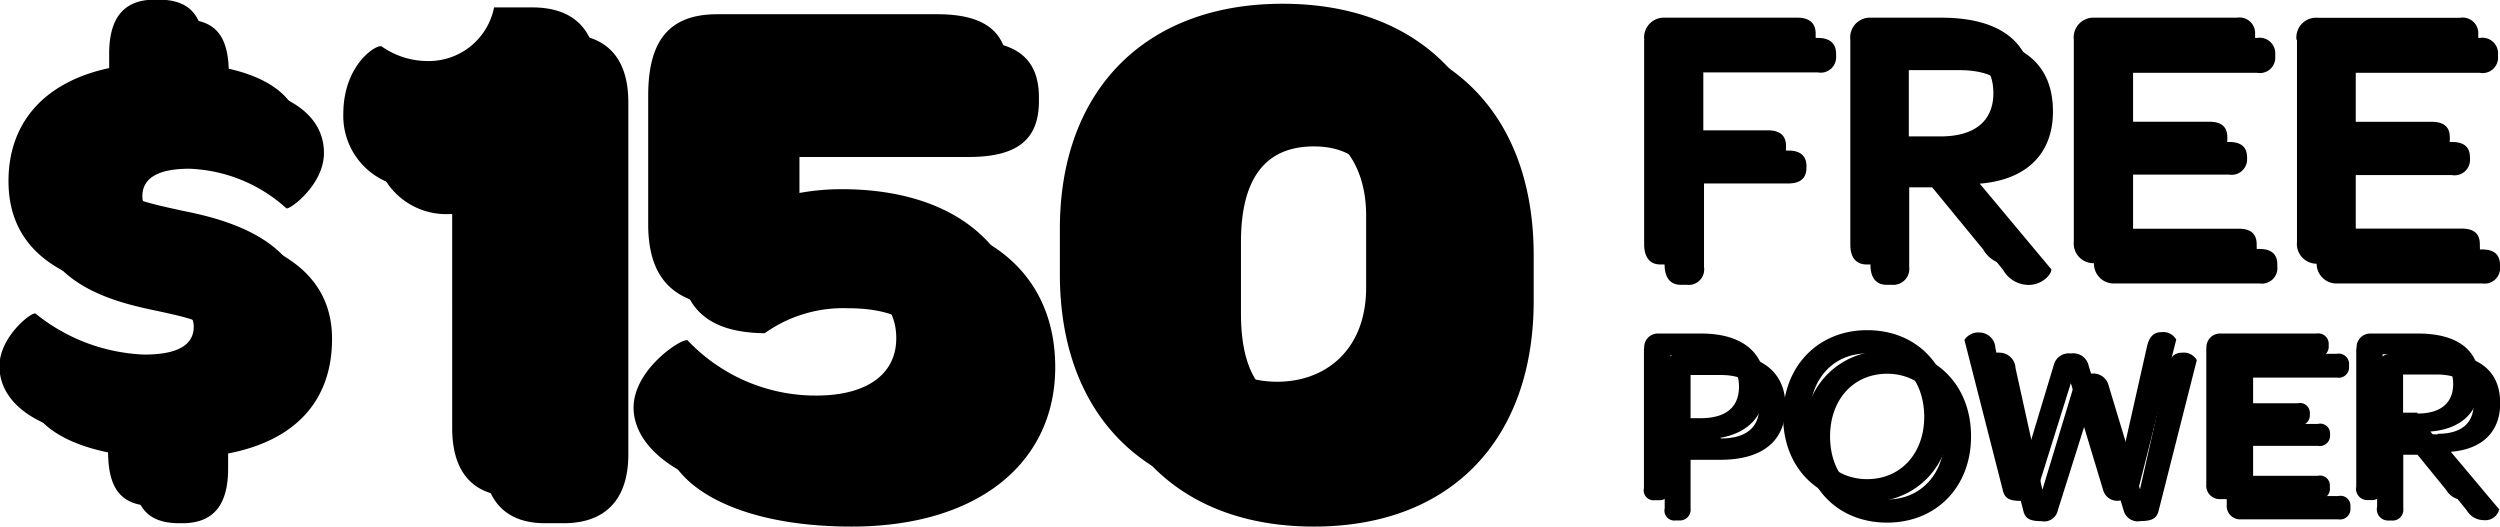 <svg class="free-power-150" xmlns="http://www.w3.org/2000/svg" viewBox="0 0 253.05 53.3"><title>$150 Free Power</title><g class="shadow"><path d="M6.2 33.52a18.46 18.46 0 0 0 10.94 4.11c3.39 0 4.93-1 4.93-2.8 0-2.08-2.79-2.62-6.3-3.39-4.88-1-12.31-3-12.31-11.24 0-5.94 3.69-10 10.11-11.36v-1.3c.04-3.63 1.38-5.58 4.65-5.58h.3c3.39 0 4.64 1.79 4.64 5.53v1c6.36.77 9.63 3.33 9.63 7 0 3.27-3.57 5.83-3.81 5.59a15.44 15.44 0 0 0-9.81-4c-3.27 0-4.76 1-4.76 2.79 0 2 2.79 2.5 6.54 3.33 5.06 1.05 12.66 3.25 12.66 11.1 0 6.24-3.69 10.29-10.52 11.6v1.49c.01 3.57-1.36 5.57-4.63 5.57h-.3c-3.39 0-4.64-1.78-4.64-5.53v-1.24c-7.08-.77-10.91-3.57-10.91-7.37 0-3.09 3.36-5.59 3.59-5.3zM48.94 20.85a8.32 8.32 0 0 1-3.5.82 7.25 7.25 0 0 1-7.52-7.44c0-5 3.35-7.07 3.87-6.85a8.14 8.14 0 0 0 4.69 1.49 6.74 6.74 0 0 0 6.7-5.43h3.87c4.24 0 6.55 2.31 6.55 6.92v35.6c.01 4.59-2.31 7-6.55 7h-1.87c-4.09 0-6.25-2.38-6.25-6.92V20.85zM72.81 37.15a17.84 17.84 0 0 0 13 5.58c5.13 0 8.11-2.16 8.11-5.8s-2.61-5.73-8.11-5.73a13.68 13.68 0 0 0-8.41 2.53c-5.51-.07-8.63-2.3-8.63-8.34v-13c0-5.36 1.93-8.26 7-8.26h22.25c4.84 0 7.14 1.78 7.14 5.73v.37c0 3.94-2.23 5.66-7.14 5.66h-17.1v7.14a23.68 23.68 0 0 1 7.44-1.19c11.24 0 18.45 5.66 18.45 15.33S99.01 53.3 86.2 53.3c-12.28 0-18.9-4.61-18.9-9.38 0-3.96 5.06-7.14 5.51-6.77zM110.66 25.84c0-13.92 8.34-22.77 22.33-22.77s22.25 8.78 22.25 22.77v4.61c0 14-8.34 22.85-22.25 22.85s-22.33-8.78-22.33-22.85v-4.61zm22.33 15.48c4.84 0 7.29-3.2 7.29-9.53V24.5c0-6.4-2.46-9.68-7.29-9.68s-7.38 3.14-7.38 9.68v7.22c0 6.47 2.46 9.6 7.38 9.6z"/></g><g class="number"><path d="M3.61 31.75a18.6 18.6 0 0 0 11 4.14c3.42 0 5-1 5-2.82 0-2.1-2.81-2.64-6.35-3.42-4.91-1-12.4-3.05-12.4-11.32 0-6 3.72-10.06 10.19-11.44V5.57C11.02 1.96 12.4-.04 15.7-.04h.3c3.42 0 4.67 1.8 4.67 5.57v1c6.41.78 9.71 3.35 9.71 7 0 3.3-3.59 5.87-3.83 5.63a15.55 15.55 0 0 0-9.89-4c-3.3 0-4.79 1-4.79 2.81 0 2 2.81 2.52 6.59 3.36 5.09 1 12.76 3.23 12.76 11.14 0 6.29-3.71 10.37-10.6 11.68v1.5c0 3.66-1.38 5.57-4.67 5.57h-.34c-3.41 0-4.67-1.8-4.67-5.57v-1.2c-7.13-.78-11-3.59-11-7.43.06-3.06 3.41-5.57 3.67-5.27zM45.77 18.16a8.32 8.32 0 0 1-3.5.82 7.25 7.25 0 0 1-7.52-7.44c0-5 3.35-7.07 3.87-6.85a8.14 8.14 0 0 0 4.69 1.49 6.74 6.74 0 0 0 6.7-5.43h3.87c4.24 0 6.55 2.31 6.55 6.92v35.65c0 4.54-2.31 6.92-6.55 6.92h-1.86c-4.09 0-6.25-2.38-6.25-6.92V18.16zM69.61 34.46a17.84 17.84 0 0 0 13 5.58c5.13 0 8.11-2.16 8.11-5.8s-2.61-5.73-8.11-5.73a13.68 13.68 0 0 0-8.41 2.53c-5.45-.08-8.59-2.31-8.59-8.34v-13c0-5.36 1.93-8.26 7-8.26h22.25c4.84 0 7.14 1.78 7.14 5.73v.37c0 3.94-2.23 5.66-7.14 5.66H77.75v7.14a23.68 23.68 0 0 1 7.44-1.19c11.24 0 18.45 5.66 18.45 15.33s-7.81 16.15-20.61 16.15c-12.28 0-18.9-4.61-18.9-9.38.01-3.96 5.07-7.16 5.48-6.79zM129.82.38c-14 0-22.54 8.86-22.54 22.77v4.61c0 14.06 8.47 22.85 22.54 22.85s22.46-8.86 22.46-22.85v-4.61c0-14-8.47-22.77-22.46-22.77zm8.46 28.73c0 6.33-4.13 9.53-9 9.53s-9-3.13-9-9.6v-7.23c0-6.55 4.05-9.68 9-9.68s9 3.27 9 9.68v7.29z"/></g><g class="shadow"><path d="M168.48 6.07a2 2 0 0 1 2.13-2.23h13.4c1.23 0 1.84.58 1.84 1.61v.23a1.56 1.56 0 0 1-1.84 1.65h-11.6v7.91h8.6c1.27 0 1.84.58 1.84 1.58v.14q0 1.61-1.84 1.61h-8.53v8.45a1.57 1.57 0 0 1-1.73 1.81h-.61c-1.08 0-1.65-.73-1.65-2.07V6.07zM189.33 6.07a2 2 0 0 1 2.11-2.23h7.07c6.07 0 9.29 2.53 9.29 7.45 0 4.22-2.61 6.91-7.41 7.3l7.22 8.64c.19.23-.65 1.61-2.3 1.61a3 3 0 0 1-2.57-1.54l-6.76-8.34h-2.73v8.06a1.62 1.62 0 0 1-1.73 1.81h-.54c-1.08 0-1.65-.73-1.65-2V6.07zm9.1 9.79c3.65 0 5.38-1.69 5.38-4.38 0-2.88-1.84-4.38-5.49-4.38h-5.11v8.76h5.22zM211.95 6.07a2 2 0 0 1 2.11-2.23h14.4a1.58 1.58 0 0 1 1.84 1.65v.23a1.56 1.56 0 0 1-1.84 1.65h-12.55v7h9.7c1.27 0 1.84.54 1.84 1.58v.12a1.56 1.56 0 0 1-1.84 1.6h-9.7v7.53h12.79c1.23 0 1.81.54 1.81 1.58v.18a1.57 1.57 0 0 1-1.81 1.73h-14.63a2 2 0 0 1-2.11-2.19V6.07zM234.5 6.07a2 2 0 0 1 2.11-2.23h14.4a1.58 1.58 0 0 1 1.84 1.65v.23a1.56 1.56 0 0 1-1.84 1.65h-12.56v7h9.72c1.27 0 1.84.54 1.84 1.58v.12a1.56 1.56 0 0 1-1.84 1.65h-9.72v7.53h12.79c1.23 0 1.81.54 1.81 1.58v.13a1.57 1.57 0 0 1-1.81 1.73h-14.63a2 2 0 0 1-2.11-2.19V6.07zM168.48 37.31a1.38 1.38 0 0 1 1.42-1.5h4.33c4.14 0 6.5 1.89 6.5 5.34s-2.28 5.39-6.61 5.39h-3v4.92a1.09 1.09 0 0 1-1.17 1.22h-.34a1 1 0 0 1-1.11-1.22V37.31zm5.7 7.07c2.56 0 3.89-1.11 3.89-3.19s-1.33-3.23-3.87-3.23h-3.08v6.37h3.06zM191.04 35.47c5 0 8.47 3.58 8.47 8.7s-3.52 8.73-8.5 8.73-8.47-3.57-8.47-8.68 3.55-8.75 8.5-8.75zm0 15.08c3.39 0 5.78-2.59 5.78-6.32s-2.41-6.4-5.8-6.4-5.78 2.59-5.78 6.35 2.37 6.36 5.8 6.36zM200.88 36.45a1.66 1.66 0 0 1 1.58-.75 1.62 1.62 0 0 1 1.55 1.55l2.72 12.33 3.19-10.54a1.56 1.56 0 0 1 1.76-1.22 1.59 1.59 0 0 1 1.76 1.22l3.17 10.49 2.77-12.3c.23-1.09.73-1.53 1.48-1.53a1.52 1.52 0 0 1 1.5.75l-3.86 15.23c-.18.78-.67 1.06-1.81 1.06a1.48 1.48 0 0 1-1.74-1.09l-3.24-10.83-3.42 10.84a1.41 1.41 0 0 1-1.68 1.09c-1.14 0-1.63-.26-1.81-1.06zM225.38 37.31a1.38 1.38 0 0 1 1.42-1.5h9.71a1.06 1.06 0 0 1 1.26 1.15v.15a1.05 1.05 0 0 1-1.24 1.11h-8.47v4.69h6.55a1 1 0 0 1 1.24 1.05v.08a1.05 1.05 0 0 1-1.24 1.09h-6.55v5.08h8.63a1 1 0 0 1 1.22 1.06v.13a1.06 1.06 0 0 1-1.22 1.17h-9.88a1.36 1.36 0 0 1-1.42-1.48V37.31zM240.61 37.31a1.38 1.38 0 0 1 1.42-1.5h4.77c4.09 0 6.27 1.71 6.27 5 0 2.85-1.76 4.66-5 4.92l4.9 5.83a1.44 1.44 0 0 1-1.55 1.09 2 2 0 0 1-1.74-1l-4.58-5.62h-1.84v5.44a1.09 1.09 0 0 1-1.17 1.22h-.36a1.14 1.14 0 0 1-1.12-1.4v-14zm6.14 6.6c2.46 0 3.63-1.14 3.63-3s-1.24-3-3.7-3h-3.44v6.05h3.52z"/></g><g class="free-power"><path d="M166.43 4.02a2 2 0 0 1 2.11-2.23h13.4c1.23 0 1.84.58 1.84 1.61v.23a1.56 1.56 0 0 1-1.84 1.65h-11.6v7.91h8.6c1.27 0 1.84.58 1.84 1.58v.19q0 1.61-1.84 1.61h-8.53v8.39a1.57 1.57 0 0 1-1.73 1.81h-.61c-1.08 0-1.65-.73-1.65-2.07V4.02zM187.29 4.02a2 2 0 0 1 2.11-2.23h7.07c6.07 0 9.29 2.53 9.29 7.45 0 4.22-2.61 6.91-7.41 7.3l7.26 8.64c.19.23-.65 1.61-2.3 1.61a3 3 0 0 1-2.57-1.54l-6.81-8.29h-2.72v8a1.62 1.62 0 0 1-1.73 1.81h-.54c-1.08 0-1.65-.73-1.65-2V4.02zm9.1 9.79c3.65 0 5.38-1.69 5.38-4.38 0-2.88-1.84-4.38-5.49-4.38h-5.11v8.76h5.22zM209.91 4.02a2 2 0 0 1 2.11-2.23h14.4a1.58 1.58 0 0 1 1.84 1.65v.23a1.56 1.56 0 0 1-1.84 1.65h-12.56v7h9.75c1.27 0 1.84.54 1.84 1.58v.06a1.56 1.56 0 0 1-1.84 1.66h-9.72v7.53h12.72c1.23 0 1.81.54 1.81 1.58v.23a1.57 1.57 0 0 1-1.81 1.68h-14.59a2 2 0 0 1-2.11-2.19V4.02zM232.45 4.02a2 2 0 0 1 2.16-2.22h14.4a1.58 1.58 0 0 1 1.84 1.65v.23a1.56 1.56 0 0 1-1.84 1.65h-12.6v7h9.72c1.27 0 1.84.54 1.84 1.58v.05a1.56 1.56 0 0 1-1.84 1.65h-9.72v7.53h12.79c1.23 0 1.81.54 1.81 1.58v.24a1.57 1.57 0 0 1-1.81 1.73h-14.59a2 2 0 0 1-2.11-2.19V4.02zM166.43 35.26a1.38 1.38 0 0 1 1.42-1.5h4.33c4.14 0 6.5 1.89 6.5 5.34s-2.28 5.39-6.61 5.39h-3v4.92a1.09 1.09 0 0 1-1.17 1.22h-.39a1 1 0 0 1-1.11-1.22V35.26zm5.7 7.07c2.56 0 3.89-1.11 3.89-3.19s-1.32-3.18-3.86-3.18h-3.08v6.37h3.06zM188.99 33.42c5 0 8.47 3.58 8.47 8.7s-3.52 8.73-8.5 8.73-8.47-3.57-8.47-8.68 3.56-8.75 8.5-8.75zm0 15.08c3.39 0 5.78-2.59 5.78-6.32s-2.41-6.4-5.8-6.4-5.78 2.59-5.78 6.35 2.42 6.37 5.8 6.37zM198.84 34.41a1.66 1.66 0 0 1 1.58-.75 1.62 1.62 0 0 1 1.55 1.55l2.72 12.33 3.19-10.58a1.56 1.56 0 0 1 1.73-1.18 1.59 1.59 0 0 1 1.79 1.18l3.13 10.49 2.77-12.3c.23-1.09.73-1.53 1.48-1.53a1.52 1.52 0 0 1 1.5.75l-3.86 15.23c-.18.78-.67 1.06-1.81 1.06a1.48 1.48 0 0 1-1.74-1.09l-3.26-10.79-3.39 10.83a1.41 1.41 0 0 1-1.68 1.09c-1.14 0-1.63-.26-1.81-1.06zM223.34 35.26a1.38 1.38 0 0 1 1.42-1.5h9.71a1.06 1.06 0 0 1 1.24 1.11v.15a1.05 1.05 0 0 1-1.24 1.11h-8.46v4.69h6.55a1 1 0 0 1 1.24 1.06v.08a1.05 1.05 0 0 1-1.24 1.11h-6.55v5.09h8.6a1 1 0 0 1 1.22 1.06v.13a1.06 1.06 0 0 1-1.22 1.17h-9.87a1.36 1.36 0 0 1-1.42-1.48V35.26zM238.54 35.26a1.38 1.38 0 0 1 1.42-1.5h4.77c4.09 0 6.27 1.71 6.27 5 0 2.85-1.76 4.66-5 4.92l4.9 5.83a1.44 1.44 0 0 1-1.55 1.09 2 2 0 0 1-1.74-1l-4.59-5.64h-1.84v5.44a1.09 1.09 0 0 1-1.17 1.22h-.4a1.14 1.14 0 0 1-1.11-1.37v-14zm6.14 6.6c2.46 0 3.63-1.14 3.63-3s-1.24-3-3.7-3h-3.44v5.91h3.52z"/></g></svg>